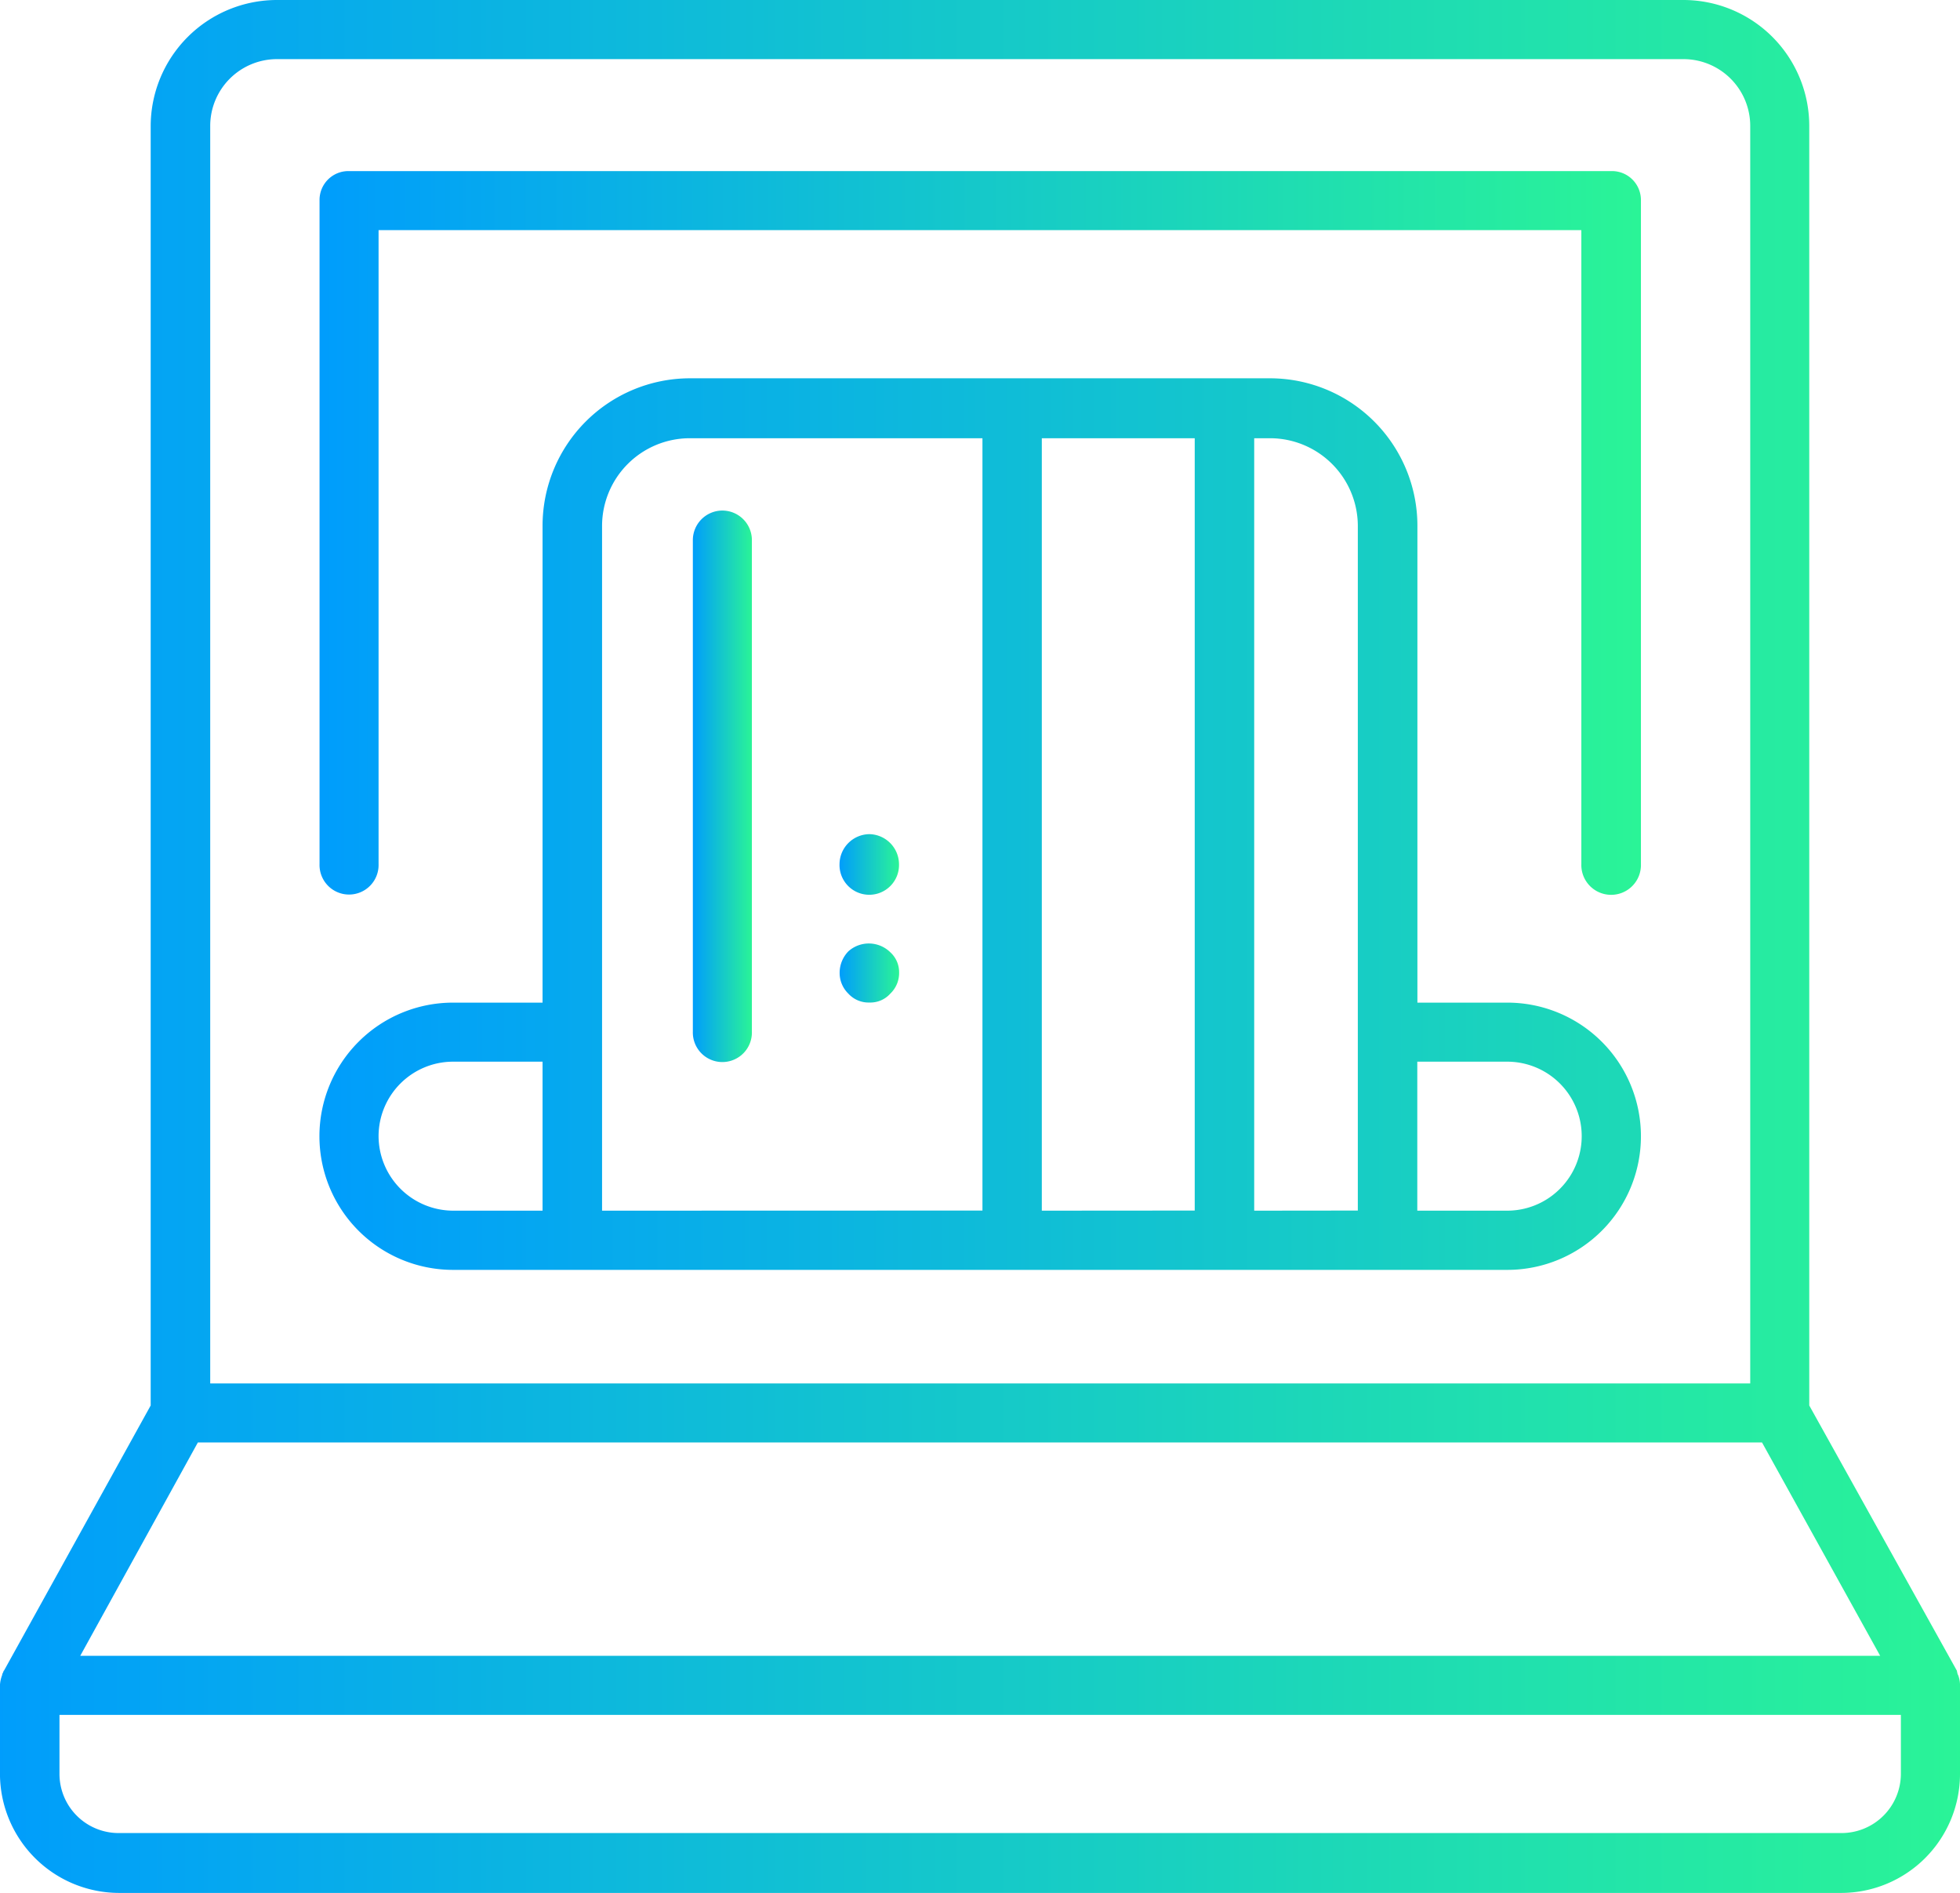 <svg xmlns="http://www.w3.org/2000/svg" xmlns:xlink="http://www.w3.org/1999/xlink" width="70.422" height="68" viewBox="0 0 70.422 68"><defs><linearGradient id="a" y1="0.5" x2="1" y2="0.5" gradientUnits="objectBoundingBox"><stop offset="0" stop-color="#009dfc"/><stop offset="1" stop-color="#2af497"/></linearGradient><linearGradient id="d" x1="0" y1="0.5" x2="1" y2="0.5" xlink:href="#a"/><linearGradient id="e" x1="0" y1="0.5" x2="1" y2="0.5" xlink:href="#a"/><linearGradient id="g" x1="0" y1="0.5" x2="1" y2="0.5" xlink:href="#a"/></defs><g transform="translate(-500.759 -546.084)"><path d="M558.653,552.23H513.3a1.036,1.036,0,0,0-1.06,1.044v23.85a1.061,1.061,0,1,0,2.121,0V554.351h43.215v22.773a1.071,1.071,0,1,0,2.141,0v-23.85A1.04,1.04,0,0,0,558.653,552.23Z" fill="url(#a)"/><path d="M571.181,606.579a1.074,1.074,0,0,0-.065-.318.233.233,0,0,1-.032-.094.2.2,0,0,1-.013-.065l-5.306-9.531V550.615a4.525,4.525,0,0,0-4.514-4.531H510.7a4.538,4.538,0,0,0-4.527,4.531v45.956L500.9,606.1c-.016,0-.016.033-.032.065a.209.209,0,0,0-.033.094,1.2,1.2,0,0,0-.077.347h0v3.2a4.288,4.288,0,0,0,4.274,4.275H566.92a4.275,4.275,0,0,0,4.261-4.275v-3.23Zm-62.869-55.964a2.4,2.4,0,0,1,2.39-2.407h50.549a2.4,2.4,0,0,1,2.393,2.407v45.164H508.312Zm-.444,47.285h56.2l4.245,7.664H503.642Zm61.189,11.909a2.133,2.133,0,0,1-2.137,2.121H505.033a2.125,2.125,0,0,1-2.137-2.121v-2.124h66.161Z" fill="url(#a)"/><path d="M554.917,582.1h-3.231V564.963a5.3,5.3,0,0,0-5.289-5.29H525.543a5.3,5.3,0,0,0-5.29,5.29V582.1h-3.217a4.8,4.8,0,0,0,0,9.6h37.881a4.8,4.8,0,1,0,0-9.6Zm-40.556,4.781a2.679,2.679,0,0,1,2.675-2.66h3.217v5.352h-3.217A2.686,2.686,0,0,1,514.361,586.877Zm8.03,2.692V564.963a3.154,3.154,0,0,1,3.152-3.137h10.515v27.743Zm15.8,0V561.826h5.494v27.743Zm7.631,0V561.826h.571a3.157,3.157,0,0,1,3.152,3.137v24.606Zm9.091,0h-3.231v-5.352h3.231a2.676,2.676,0,0,1,0,5.352Z" fill="url(#a)"/><path d="M532,576.048a1.086,1.086,0,0,0-1.077,1.076,1.069,1.069,0,1,0,2.137,0A1.086,1.086,0,0,0,532,576.048Z" fill="url(#d)"/><path d="M531.241,580.257a1.108,1.108,0,0,0-.314.763,1.037,1.037,0,0,0,.314.758.983.983,0,0,0,.763.318.958.958,0,0,0,.742-.318,1.025,1.025,0,0,0,.318-.758.967.967,0,0,0-.318-.73A1.1,1.1,0,0,0,531.241,580.257Z" fill="url(#e)"/><path d="M533.064,565.5a1.069,1.069,0,1,0-2.137,0v7.725a.932.932,0,0,0,.061.318c.017.032.017.065.033.094a.788.788,0,0,0,.191.318c.013,0,.013,0,.029.032,0,0,.017,0,.033.033a1.119,1.119,0,0,0,.318.188l.045.032a1.331,1.331,0,0,0,.35.062.97.97,0,0,0,.315-.062c.032,0,.081,0,.1-.032.046,0,.078-.062.127-.062.078-.065.159-.1.22-.159a.764.764,0,0,0,.143-.223.357.357,0,0,0,.094-.127,1.087,1.087,0,0,0,.081-.412h0Z" fill="url(#d)"/><path d="M526.714,564.424a1.063,1.063,0,0,0-1.061,1.077v17.64a1.061,1.061,0,1,0,2.121,0V565.5A1.062,1.062,0,0,0,526.714,564.424Z" fill="url(#g)"/></g></svg>